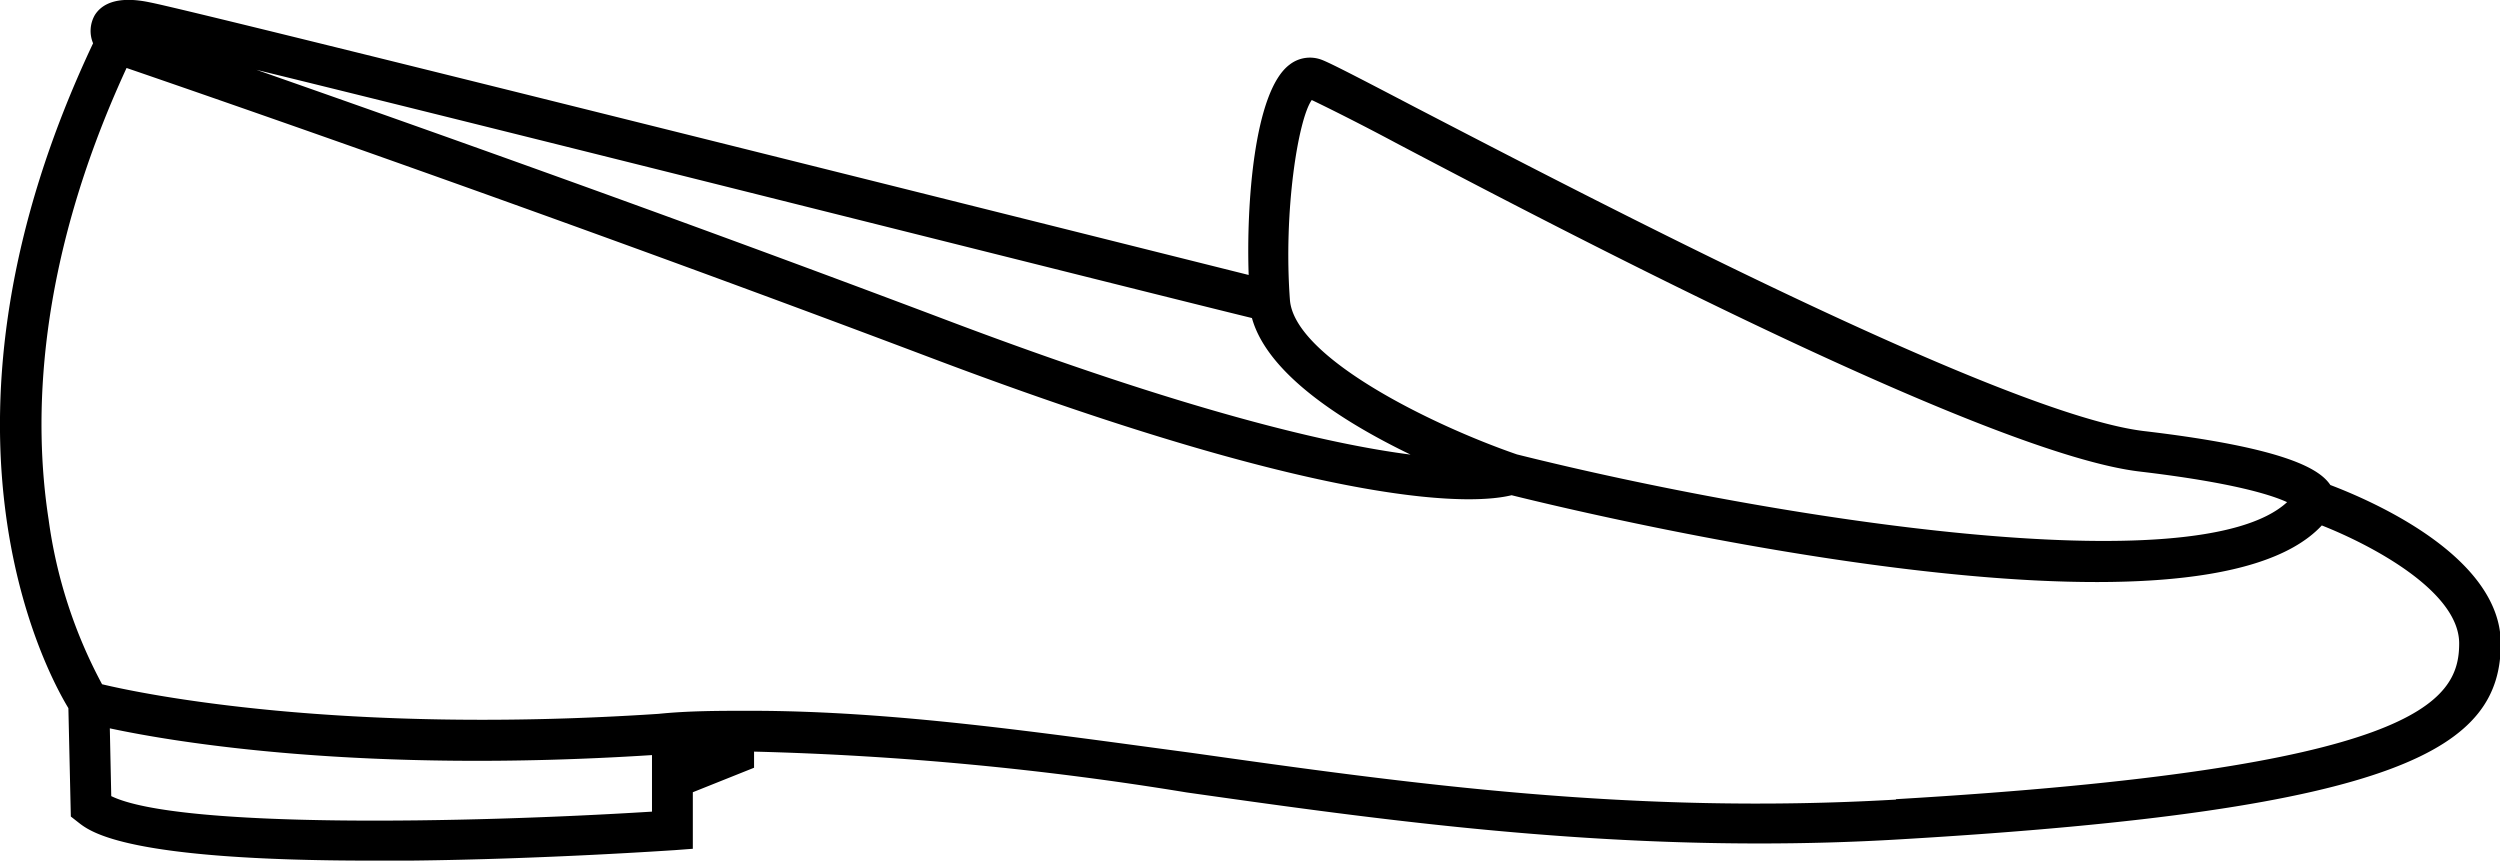 <svg xmlns="http://www.w3.org/2000/svg" viewBox="0 0 122.47 42.19"><g id="Calque_2" data-name="Calque 2"><g id="Calque_1-2" data-name="Calque 1"><path d="M114.16,23.76c-.49-.73-2-1.8-9.11-2.64C98.22,20.32,78,9.75,69.3,5.24c-2.85-1.49-4.13-2.15-4.55-2.31a1.62,1.62,0,0,0-1.58.24c-1.74,1.31-2.12,6.88-2,10.3C52.85,11.39,9.75.58,7.36.12,6.79,0,5.29-.27,4.65.73a1.56,1.56,0,0,0-.09,1.39C-4.23,20.73,2.18,32.76,3.35,34.69L3.47,40l.37.29c.61.48,2.39,1.87,14.34,1.87h1.91c6.61-.07,12.85-.51,12.92-.51l.93-.07V38.81l3-1.2v-.79a154.71,154.71,0,0,1,21.19,2c8.4,1.19,17.71,2.5,28.06,2.5,2.23,0,4.51-.06,6.85-.2,24.77-1.45,29.47-4.5,29.47-9.62C122.47,27.18,116,24.46,114.16,23.76ZM64.26,4.9C64.87,5.19,66.51,6,68.38,7c9.49,5,29.24,15.25,36.44,16.1,4.57.54,6.46,1.15,7.22,1.5-4.4,4.06-25.09.82-37.73-2.34-4.2-1.45-10.92-4.76-11.12-7.58C62.87,10.35,63.59,5.85,64.26,4.9ZM69.1,22.27c-3.91-.5-10.87-2.1-22.81-6.62C32.66,10.5,19.93,6,12.56,3.42c13,3.18,44,11,48.77,12.16C62.1,18.36,65.89,20.72,69.1,22.27ZM5.45,39l-.07-3.32c3.22.69,12.37,2.22,26.56,1.31v2.77C22.82,40.33,8.72,40.59,5.45,39Zm87.43.17c-12.94.75-23.9-.79-34.51-2.29-7.48-1-14.61-2.06-21.63-2.06-1.5,0-3,0-4.48.15C16.65,36,7,34,5,33.52a23.72,23.72,0,0,1-2.62-8.08C1.64,20.64,1.74,13,6.2,3.33,10.1,4.67,27,10.5,45.58,17.52c20.25,7.66,26.81,7.15,28.47,6.74,4.55,1.13,33.63,8,39.69,1.48,2.36.93,6.73,3.2,6.73,5.78C120.47,34.42,118.34,37.65,92.88,39.15Z"/></g></g></svg>
